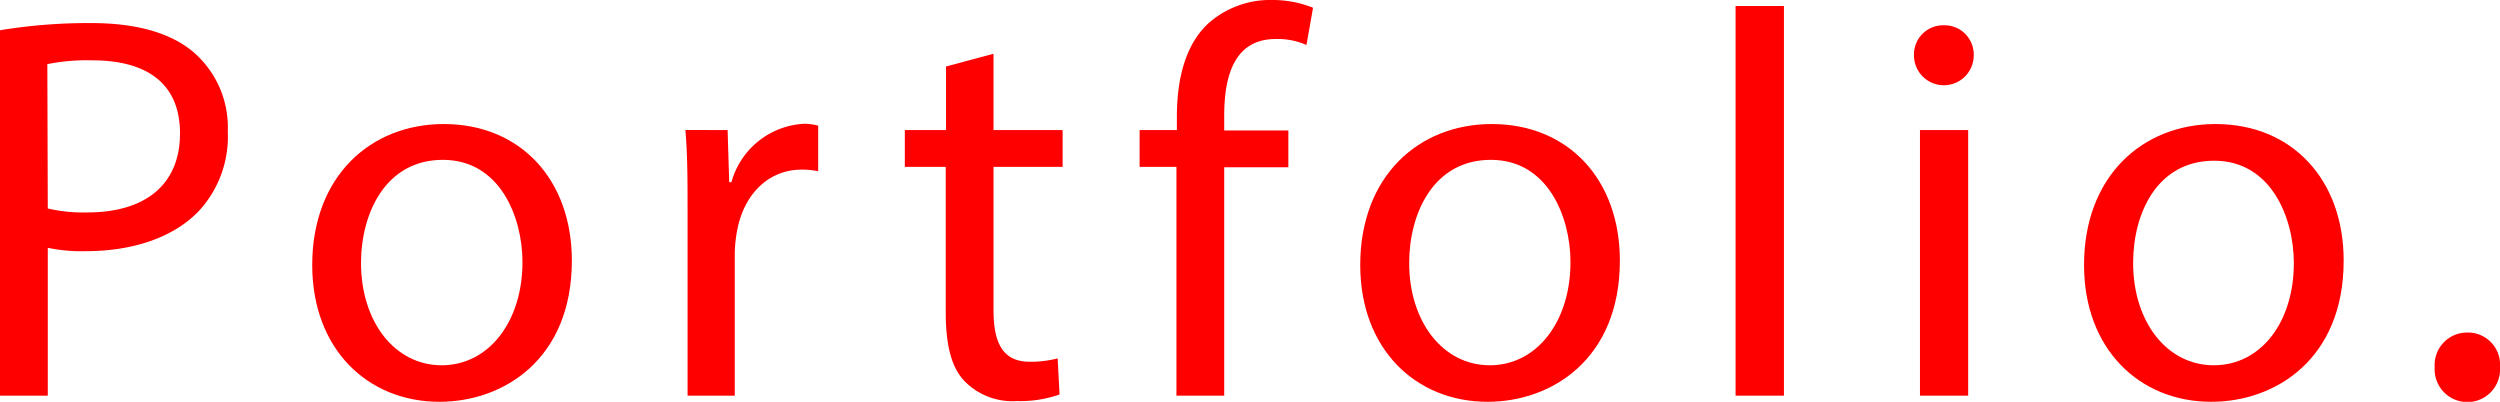 <svg xmlns="http://www.w3.org/2000/svg" viewBox="0 0 171.11 27.5"><defs><style>.cls-1{fill:red;}</style></defs><title>testPort</title><g id="Layer_2" data-name="Layer 2"><g id="v1"><path class="cls-1" d="M0,2.07a37.07,37.07,0,0,1,6.27-.49c3.23,0,5.6.75,7.1,2.1A6.8,6.8,0,0,1,15.59,9a7.49,7.49,0,0,1-1.95,5.41c-1.73,1.84-4.55,2.78-7.74,2.78a11.1,11.1,0,0,1-2.63-.23V27.08H0Zm3.27,12.2a10.75,10.75,0,0,0,2.7.27c4,0,6.35-1.92,6.35-5.41s-2.36-5-6-5a13.73,13.73,0,0,0-3.08.26Z"/><path class="cls-1" d="M39.14,17.84c0,6.73-4.66,9.66-9.06,9.66-4.92,0-8.71-3.61-8.71-9.36,0-6.08,4-9.65,9-9.65C35.61,8.49,39.14,12.28,39.14,17.84ZM24.71,18c0,4,2.29,7,5.52,7s5.53-3,5.53-7.06c0-3.08-1.54-7-5.45-7S24.71,14.58,24.71,18Z"/><path class="cls-1" d="M47.06,14.58c0-2.15,0-4-.15-5.68H49.8l.11,3.57h.15a5.46,5.46,0,0,1,5-4A3.91,3.91,0,0,1,56,8.6v3.12a5.34,5.34,0,0,0-1.13-.11c-2.33,0-4,1.76-4.43,4.24a8.83,8.83,0,0,0-.15,1.54v9.69H47.06Z"/><path class="cls-1" d="M68,3.68V8.9h4.73v2.52H68v9.8c0,2.26.64,3.54,2.48,3.54a7.38,7.38,0,0,0,1.91-.23L72.52,27a8.15,8.15,0,0,1-2.93.45A4.59,4.59,0,0,1,66,26.07c-.94-1-1.27-2.59-1.27-4.73V11.42H61.93V8.9h2.82V4.55Z"/><path class="cls-1" d="M80.52,27.08V11.42H78V8.9h2.55V8c0-2.56.56-4.88,2.1-6.35A6.35,6.35,0,0,1,87.06,0a7.45,7.45,0,0,1,2.81.53l-.45,2.55a4.86,4.86,0,0,0-2.1-.41c-2.82,0-3.53,2.48-3.53,5.26v1h4.39v2.52H83.79V27.08Z"/><path class="cls-1" d="M110.87,17.84c0,6.73-4.66,9.66-9.05,9.66-4.92,0-8.72-3.61-8.72-9.36,0-6.08,4-9.65,9-9.65C107.34,8.49,110.87,12.28,110.87,17.84ZM96.45,18c0,4,2.29,7,5.52,7s5.52-3,5.52-7.06c0-3.08-1.54-7-5.45-7S96.45,14.58,96.45,18Z"/><path class="cls-1" d="M118.79.41h3.31V27.08h-3.31Z"/><path class="cls-1" d="M135.09,3.79a2,2,0,0,1-4.09,0,2,2,0,0,1,2.06-2.06A2,2,0,0,1,135.09,3.79Zm-3.68,23.29V8.9h3.3V27.08Z"/><path class="cls-1" d="M160.41,17.84c0,6.73-4.66,9.66-9.06,9.66-4.92,0-8.71-3.61-8.71-9.36,0-6.08,4-9.65,9-9.65C156.87,8.49,160.41,12.28,160.41,17.84ZM146,18c0,4,2.29,7,5.52,7S157,22.05,157,18c0-3.08-1.55-7-5.45-7S146,14.58,146,18Z"/><path class="cls-1" d="M166.64,25.13a2.22,2.22,0,0,1,2.25-2.37,2.2,2.2,0,0,1,2.22,2.37,2.24,2.24,0,1,1-4.47,0Z"/></g></g></svg>